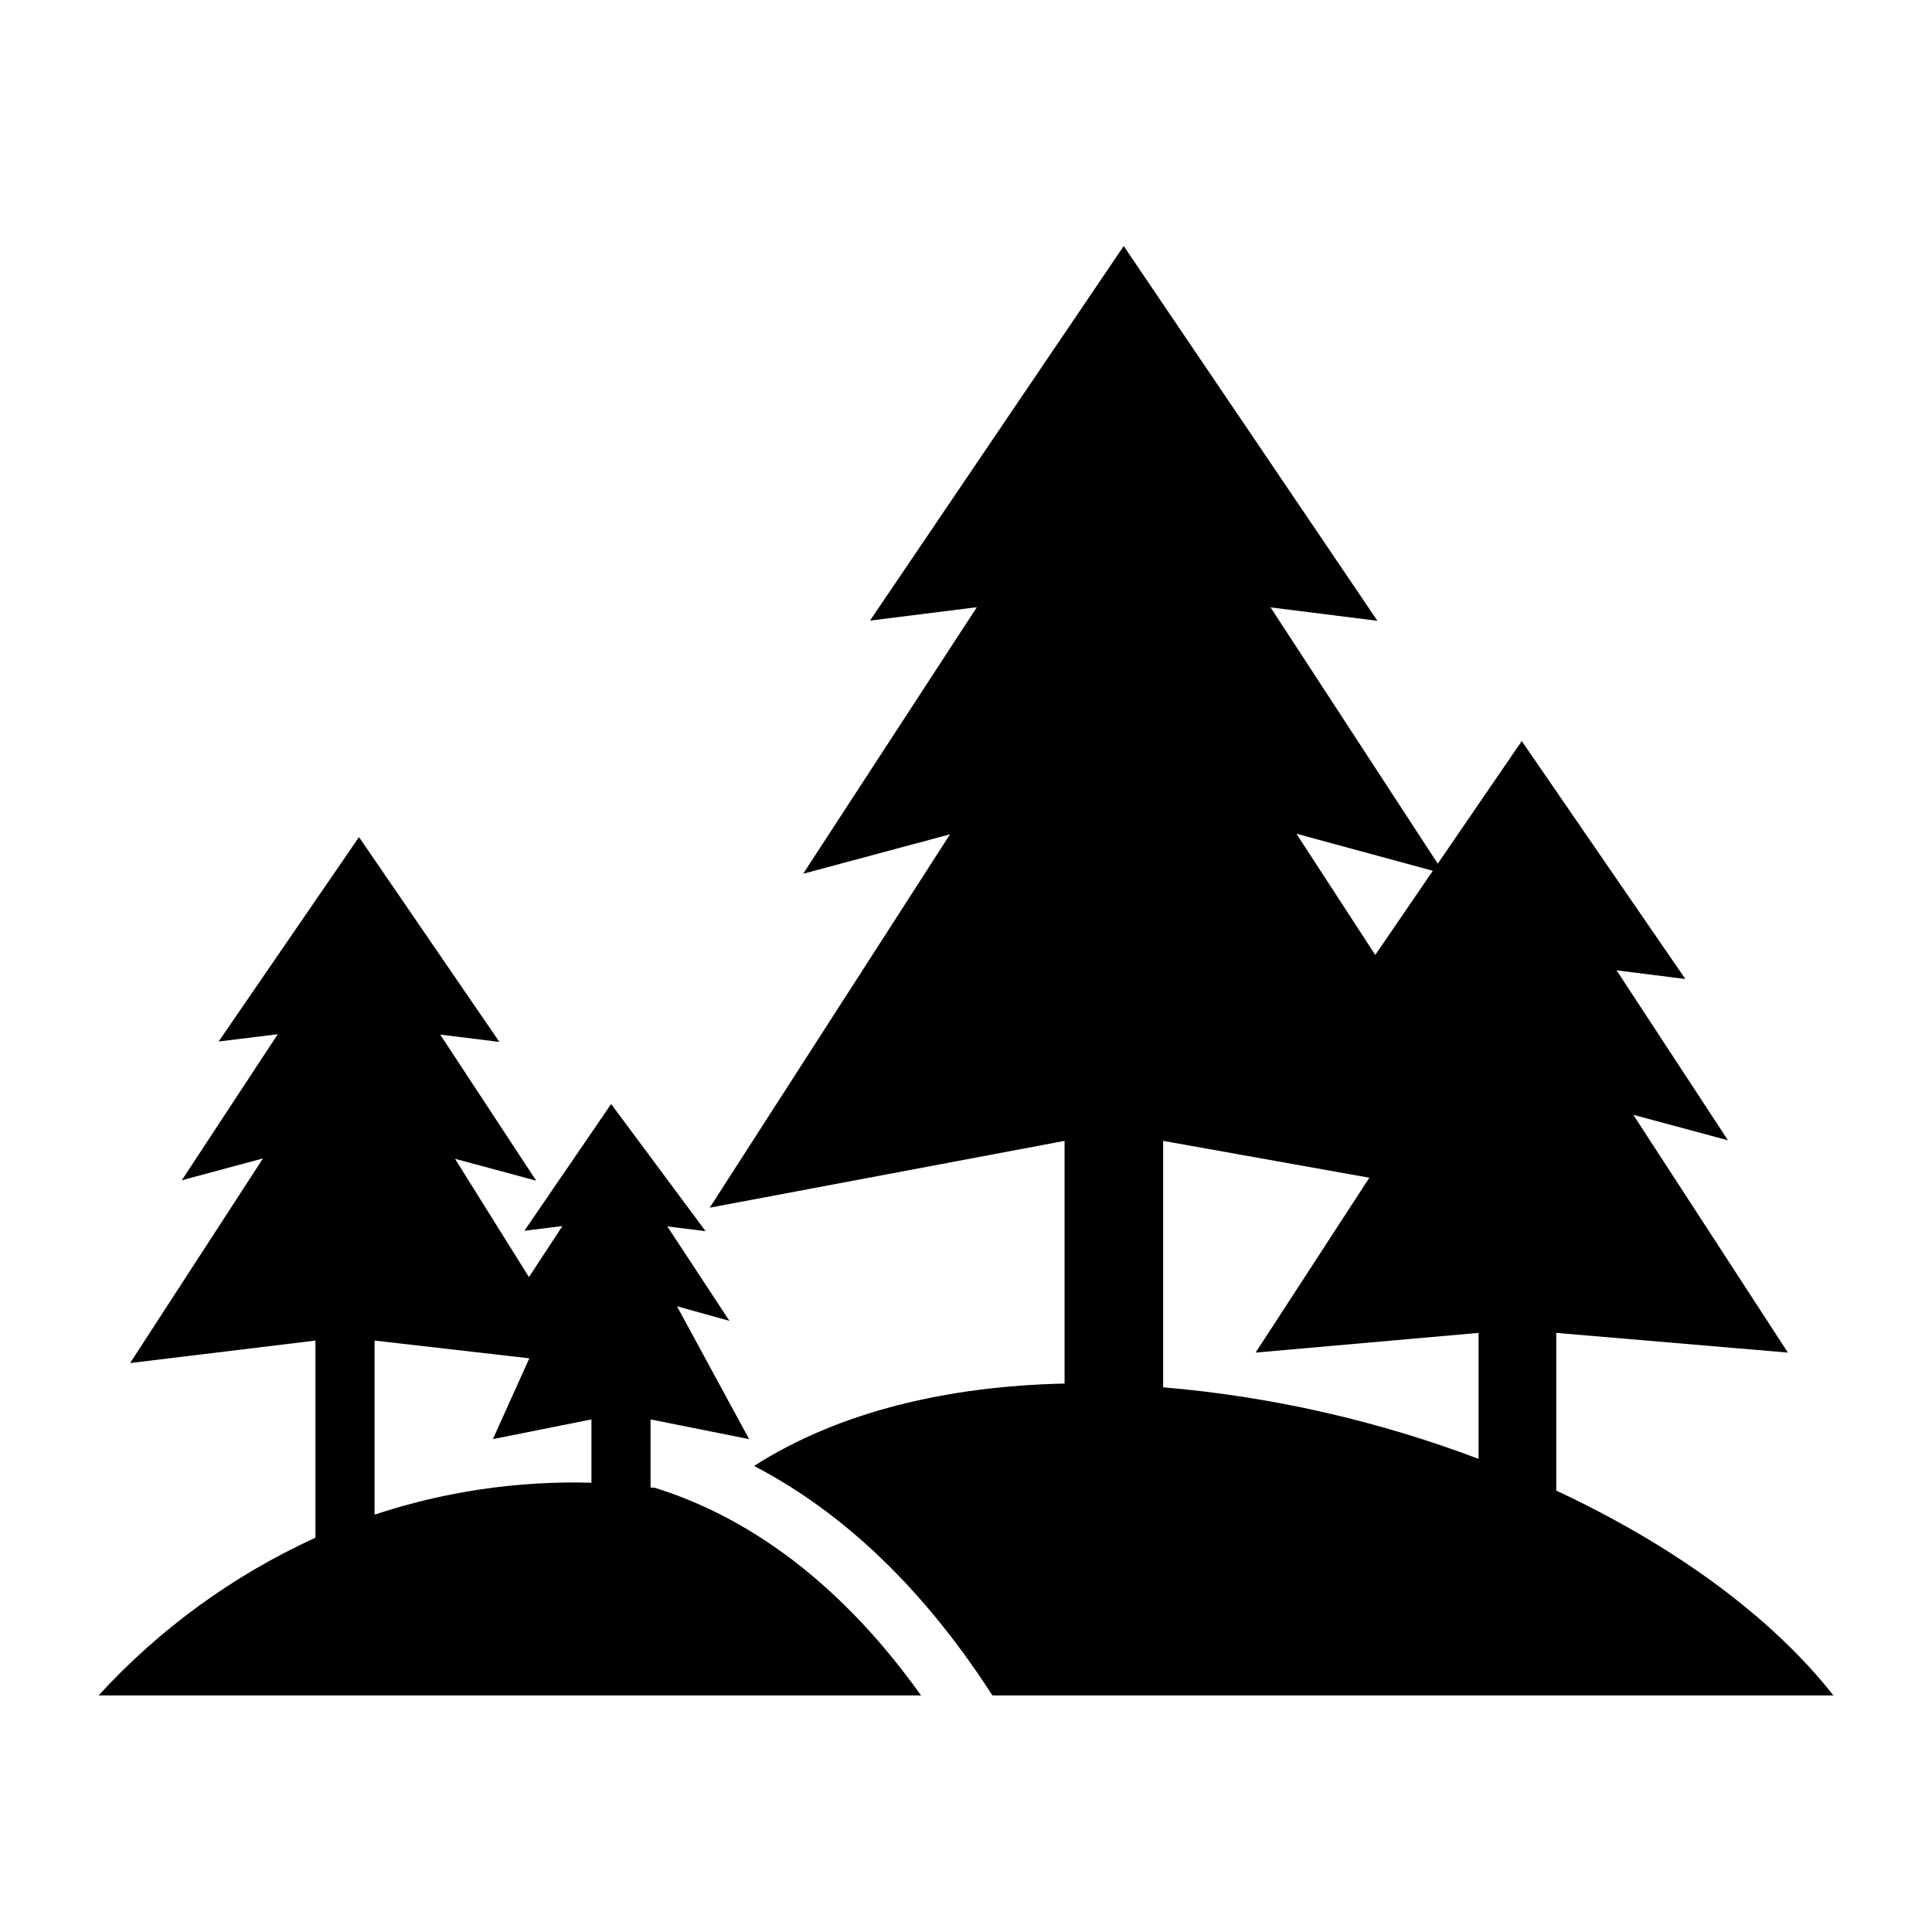 <svg width="98" height="98" xmlns="http://www.w3.org/2000/svg" xmlns:xlink="http://www.w3.org/1999/xlink" overflow="hidden"><defs><clipPath id="clip0"><path d="M591 311 689 311 689 409 591 409Z" fill-rule="evenodd" clip-rule="evenodd"/></clipPath><clipPath id="clip1"><path d="M592 312 688 312 688 408 592 408Z" fill-rule="evenodd" clip-rule="evenodd"/></clipPath><clipPath id="clip2"><path d="M592 312 688 312 688 408 592 408Z" fill-rule="evenodd" clip-rule="evenodd"/></clipPath><clipPath id="clip3"><path d="M592 312 688 312 688 408 592 408Z" fill-rule="evenodd" clip-rule="evenodd"/></clipPath></defs><g clip-path="url(#clip0)" transform="translate(-591 -311)"><g clip-path="url(#clip1)"><g clip-path="url(#clip2)"><g clip-path="url(#clip3)"><path d="M669.94 386.61 669.94 378.61 681.69 379.61 673.85 367.55 678.65 368.84 673 360.22 676.49 360.66 668.19 348.59 663.93 354.81 655.45 341.81 660.87 342.49 648 323.48 635.13 342.48 640.55 341.8 631.74 355.32 639.19 353.32 627 372.26 645 368.87 645 381.18C639.08 381.31 633.56 382.6 629.25 385.36 633.25 387.44 637.48 391.01 641.34 397L684 397C680.78 392.91 675.77 389.33 669.94 386.61ZM663.68 355.17 660.76 359.44 656.76 353.29ZM660.46 370.74 654.69 379.61 666 378.61 666 385C660.86 383.057 655.475 381.836 650 381.37L650 368.87Z" fill="#000000"/><path d="M624.19 386.46 624 386.46 624 383 629 384 625.34 377.26 628 378 624.85 373.21 626.79 373.45 622 367 617.6 373.43 619.53 373.19 617.83 375.78 614.08 369.78 618.2 370.89 613.33 363.48 616.33 363.85 609.21 353.46 602.09 363.83 605.09 363.46 600.22 370.87 604.34 369.76 597.6 380.14 607 379 607 389C602.834 390.903 599.094 393.623 596 397L637.72 397C633.19 390.65 628.29 387.73 624.19 386.46ZM610 387.83 610 379 617.85 379.9 616 384 621 383 621 386.21C617.267 386.107 613.545 386.655 610 387.83Z" fill="#000000"/></g></g></g></g></svg>